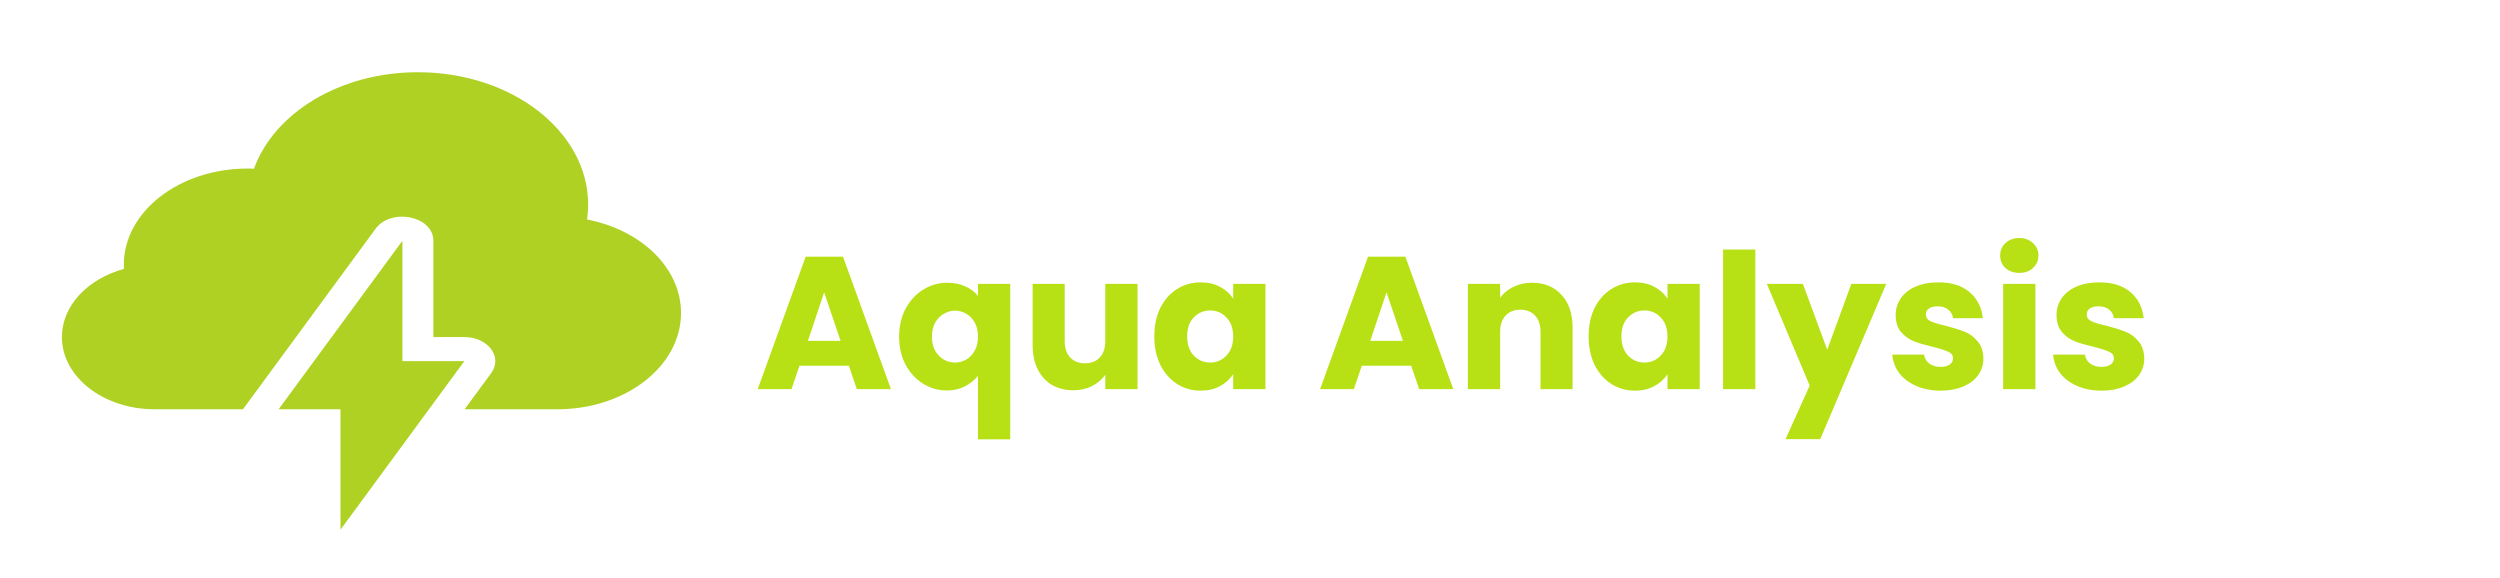 <svg width="212" height="49" viewBox="0 0 212 49" fill="none" xmlns="http://www.w3.org/2000/svg">
<path d="M71.984 31.016H67.792L67.12 33H64.256L68.32 21.768H71.488L75.552 33H72.656L71.984 31.016ZM71.28 28.904L69.888 24.792L68.512 28.904H71.28ZM76.245 28.552C76.245 27.667 76.426 26.877 76.789 26.184C77.162 25.491 77.658 24.952 78.277 24.568C78.906 24.173 79.589 23.976 80.325 23.976C80.89 23.976 81.397 24.077 81.845 24.28C82.293 24.472 82.656 24.744 82.933 25.096V24.072H85.669V37.256H82.933V31.88C82.624 32.253 82.245 32.552 81.797 32.776C81.359 33 80.858 33.112 80.293 33.112C79.567 33.112 78.895 32.92 78.277 32.536C77.658 32.152 77.162 31.613 76.789 30.92C76.426 30.227 76.245 29.437 76.245 28.552ZM82.933 28.536C82.933 28.056 82.837 27.656 82.645 27.336C82.463 27.005 82.224 26.76 81.925 26.6C81.626 26.429 81.311 26.344 80.981 26.344C80.661 26.344 80.352 26.429 80.053 26.6C79.754 26.76 79.509 27.005 79.317 27.336C79.125 27.667 79.029 28.072 79.029 28.552C79.029 29.032 79.125 29.437 79.317 29.768C79.509 30.088 79.754 30.333 80.053 30.504C80.352 30.664 80.661 30.744 80.981 30.744C81.301 30.744 81.61 30.664 81.909 30.504C82.218 30.333 82.463 30.083 82.645 29.752C82.837 29.421 82.933 29.016 82.933 28.536ZM96.464 24.072V33H93.728V31.784C93.451 32.179 93.072 32.499 92.592 32.744C92.123 32.979 91.6 33.096 91.024 33.096C90.342 33.096 89.739 32.947 89.216 32.648C88.694 32.339 88.288 31.896 88 31.32C87.712 30.744 87.568 30.067 87.568 29.288V24.072H90.288V28.92C90.288 29.517 90.443 29.981 90.752 30.312C91.062 30.643 91.478 30.808 92 30.808C92.534 30.808 92.955 30.643 93.264 30.312C93.574 29.981 93.728 29.517 93.728 28.92V24.072H96.464ZM97.885 28.52C97.885 27.603 98.056 26.797 98.397 26.104C98.749 25.411 99.224 24.877 99.822 24.504C100.419 24.131 101.086 23.944 101.822 23.944C102.451 23.944 103 24.072 103.47 24.328C103.95 24.584 104.318 24.92 104.574 25.336V24.072H107.31V33H104.574V31.736C104.307 32.152 103.934 32.488 103.454 32.744C102.984 33 102.435 33.128 101.806 33.128C101.08 33.128 100.419 32.941 99.822 32.568C99.224 32.184 98.749 31.645 98.397 30.952C98.056 30.248 97.885 29.437 97.885 28.52ZM104.574 28.536C104.574 27.853 104.382 27.315 103.998 26.92C103.624 26.525 103.166 26.328 102.622 26.328C102.078 26.328 101.614 26.525 101.23 26.92C100.856 27.304 100.67 27.837 100.67 28.52C100.67 29.203 100.856 29.747 101.23 30.152C101.614 30.547 102.078 30.744 102.622 30.744C103.166 30.744 103.624 30.547 103.998 30.152C104.382 29.757 104.574 29.219 104.574 28.536ZM119.672 31.016H115.48L114.808 33H111.944L116.008 21.768H119.176L123.24 33H120.344L119.672 31.016ZM118.968 28.904L117.576 24.792L116.2 28.904H118.968ZM129.916 23.976C130.962 23.976 131.794 24.317 132.412 25C133.042 25.672 133.356 26.6 133.356 27.784V33H130.636V28.152C130.636 27.555 130.482 27.091 130.172 26.76C129.863 26.429 129.447 26.264 128.924 26.264C128.402 26.264 127.986 26.429 127.676 26.76C127.367 27.091 127.212 27.555 127.212 28.152V33H124.476V24.072H127.212V25.256C127.49 24.861 127.863 24.552 128.332 24.328C128.802 24.093 129.33 23.976 129.916 23.976ZM134.714 28.52C134.714 27.603 134.884 26.797 135.226 26.104C135.578 25.411 136.052 24.877 136.65 24.504C137.247 24.131 137.914 23.944 138.65 23.944C139.279 23.944 139.828 24.072 140.298 24.328C140.778 24.584 141.146 24.92 141.402 25.336V24.072H144.138V33H141.402V31.736C141.135 32.152 140.762 32.488 140.282 32.744C139.812 33 139.263 33.128 138.634 33.128C137.908 33.128 137.247 32.941 136.65 32.568C136.052 32.184 135.578 31.645 135.226 30.952C134.884 30.248 134.714 29.437 134.714 28.52ZM141.402 28.536C141.402 27.853 141.21 27.315 140.826 26.92C140.452 26.525 139.994 26.328 139.45 26.328C138.906 26.328 138.442 26.525 138.058 26.92C137.684 27.304 137.498 27.837 137.498 28.52C137.498 29.203 137.684 29.747 138.058 30.152C138.442 30.547 138.906 30.744 139.45 30.744C139.994 30.744 140.452 30.547 140.826 30.152C141.21 29.757 141.402 29.219 141.402 28.536ZM148.853 21.16V33H146.117V21.16H148.853ZM159.956 24.072L154.356 37.24H151.412L153.46 32.696L149.828 24.072H152.884L154.948 29.656L156.996 24.072H159.956ZM164.577 33.128C163.798 33.128 163.105 32.995 162.497 32.728C161.889 32.461 161.409 32.099 161.057 31.64C160.705 31.171 160.508 30.648 160.465 30.072H163.169C163.201 30.381 163.345 30.632 163.601 30.824C163.857 31.016 164.172 31.112 164.545 31.112C164.886 31.112 165.148 31.048 165.329 30.92C165.521 30.781 165.617 30.605 165.617 30.392C165.617 30.136 165.484 29.949 165.217 29.832C164.95 29.704 164.518 29.565 163.921 29.416C163.281 29.267 162.748 29.112 162.321 28.952C161.894 28.781 161.526 28.52 161.217 28.168C160.908 27.805 160.753 27.32 160.753 26.712C160.753 26.2 160.892 25.736 161.169 25.32C161.457 24.893 161.873 24.557 162.417 24.312C162.972 24.067 163.628 23.944 164.385 23.944C165.505 23.944 166.385 24.221 167.025 24.776C167.676 25.331 168.049 26.067 168.145 26.984H165.617C165.574 26.675 165.436 26.429 165.201 26.248C164.977 26.067 164.678 25.976 164.305 25.976C163.985 25.976 163.74 26.04 163.569 26.168C163.398 26.285 163.313 26.451 163.313 26.664C163.313 26.92 163.446 27.112 163.713 27.24C163.99 27.368 164.417 27.496 164.993 27.624C165.654 27.795 166.193 27.965 166.609 28.136C167.025 28.296 167.388 28.563 167.697 28.936C168.017 29.299 168.182 29.789 168.193 30.408C168.193 30.931 168.044 31.4 167.745 31.816C167.457 32.221 167.036 32.541 166.481 32.776C165.937 33.011 165.302 33.128 164.577 33.128ZM171.243 23.144C170.763 23.144 170.368 23.005 170.059 22.728C169.76 22.44 169.611 22.088 169.611 21.672C169.611 21.245 169.76 20.893 170.059 20.616C170.368 20.328 170.763 20.184 171.243 20.184C171.712 20.184 172.096 20.328 172.395 20.616C172.704 20.893 172.859 21.245 172.859 21.672C172.859 22.088 172.704 22.44 172.395 22.728C172.096 23.005 171.712 23.144 171.243 23.144ZM172.603 24.072V33H169.867V24.072H172.603ZM178.218 33.128C177.439 33.128 176.746 32.995 176.138 32.728C175.53 32.461 175.05 32.099 174.698 31.64C174.346 31.171 174.148 30.648 174.106 30.072H176.81C176.842 30.381 176.986 30.632 177.242 30.824C177.498 31.016 177.812 31.112 178.186 31.112C178.527 31.112 178.788 31.048 178.97 30.92C179.162 30.781 179.258 30.605 179.258 30.392C179.258 30.136 179.124 29.949 178.858 29.832C178.591 29.704 178.159 29.565 177.562 29.416C176.922 29.267 176.388 29.112 175.962 28.952C175.535 28.781 175.167 28.52 174.858 28.168C174.548 27.805 174.394 27.32 174.394 26.712C174.394 26.2 174.532 25.736 174.81 25.32C175.098 24.893 175.514 24.557 176.058 24.312C176.612 24.067 177.268 23.944 178.026 23.944C179.146 23.944 180.026 24.221 180.666 24.776C181.316 25.331 181.69 26.067 181.786 26.984H179.258C179.215 26.675 179.076 26.429 178.842 26.248C178.618 26.067 178.319 25.976 177.946 25.976C177.626 25.976 177.38 26.04 177.21 26.168C177.039 26.285 176.954 26.451 176.954 26.664C176.954 26.92 177.087 27.112 177.354 27.24C177.631 27.368 178.058 27.496 178.634 27.624C179.295 27.795 179.834 27.965 180.25 28.136C180.666 28.296 181.028 28.563 181.338 28.936C181.658 29.299 181.823 29.789 181.834 30.408C181.834 30.931 181.684 31.4 181.386 31.816C181.098 32.221 180.676 32.541 180.122 32.776C179.578 33.011 178.943 33.128 178.218 33.128Z" fill="#B8E115"/>
<path d="M39.398 34.708H47.25C53.049 34.708 57.75 31.052 57.75 26.542C57.75 22.711 54.359 19.497 49.785 18.615C49.844 18.201 49.875 17.78 49.875 17.354C49.875 11.152 43.411 6.125 35.438 6.125C28.824 6.125 23.249 9.584 21.54 14.302C21.361 14.295 21.181 14.292 21 14.292C15.201 14.292 10.5 17.948 10.5 22.458C10.5 22.574 10.503 22.69 10.509 22.804C7.446 23.643 5.25 25.914 5.25 28.583C5.25 31.966 8.776 34.708 13.125 34.708H20.602L31.846 19.404C33.181 17.586 36.75 18.323 36.75 20.417V28.583H39.375C41.391 28.583 42.654 30.277 41.654 31.638L39.398 34.708Z" fill="#AED123"/>
<path d="M23.625 34.708L34.125 20.417V30.625H39.375L28.875 44.917V34.708H23.625Z" fill="#AED123"/>
</svg>
